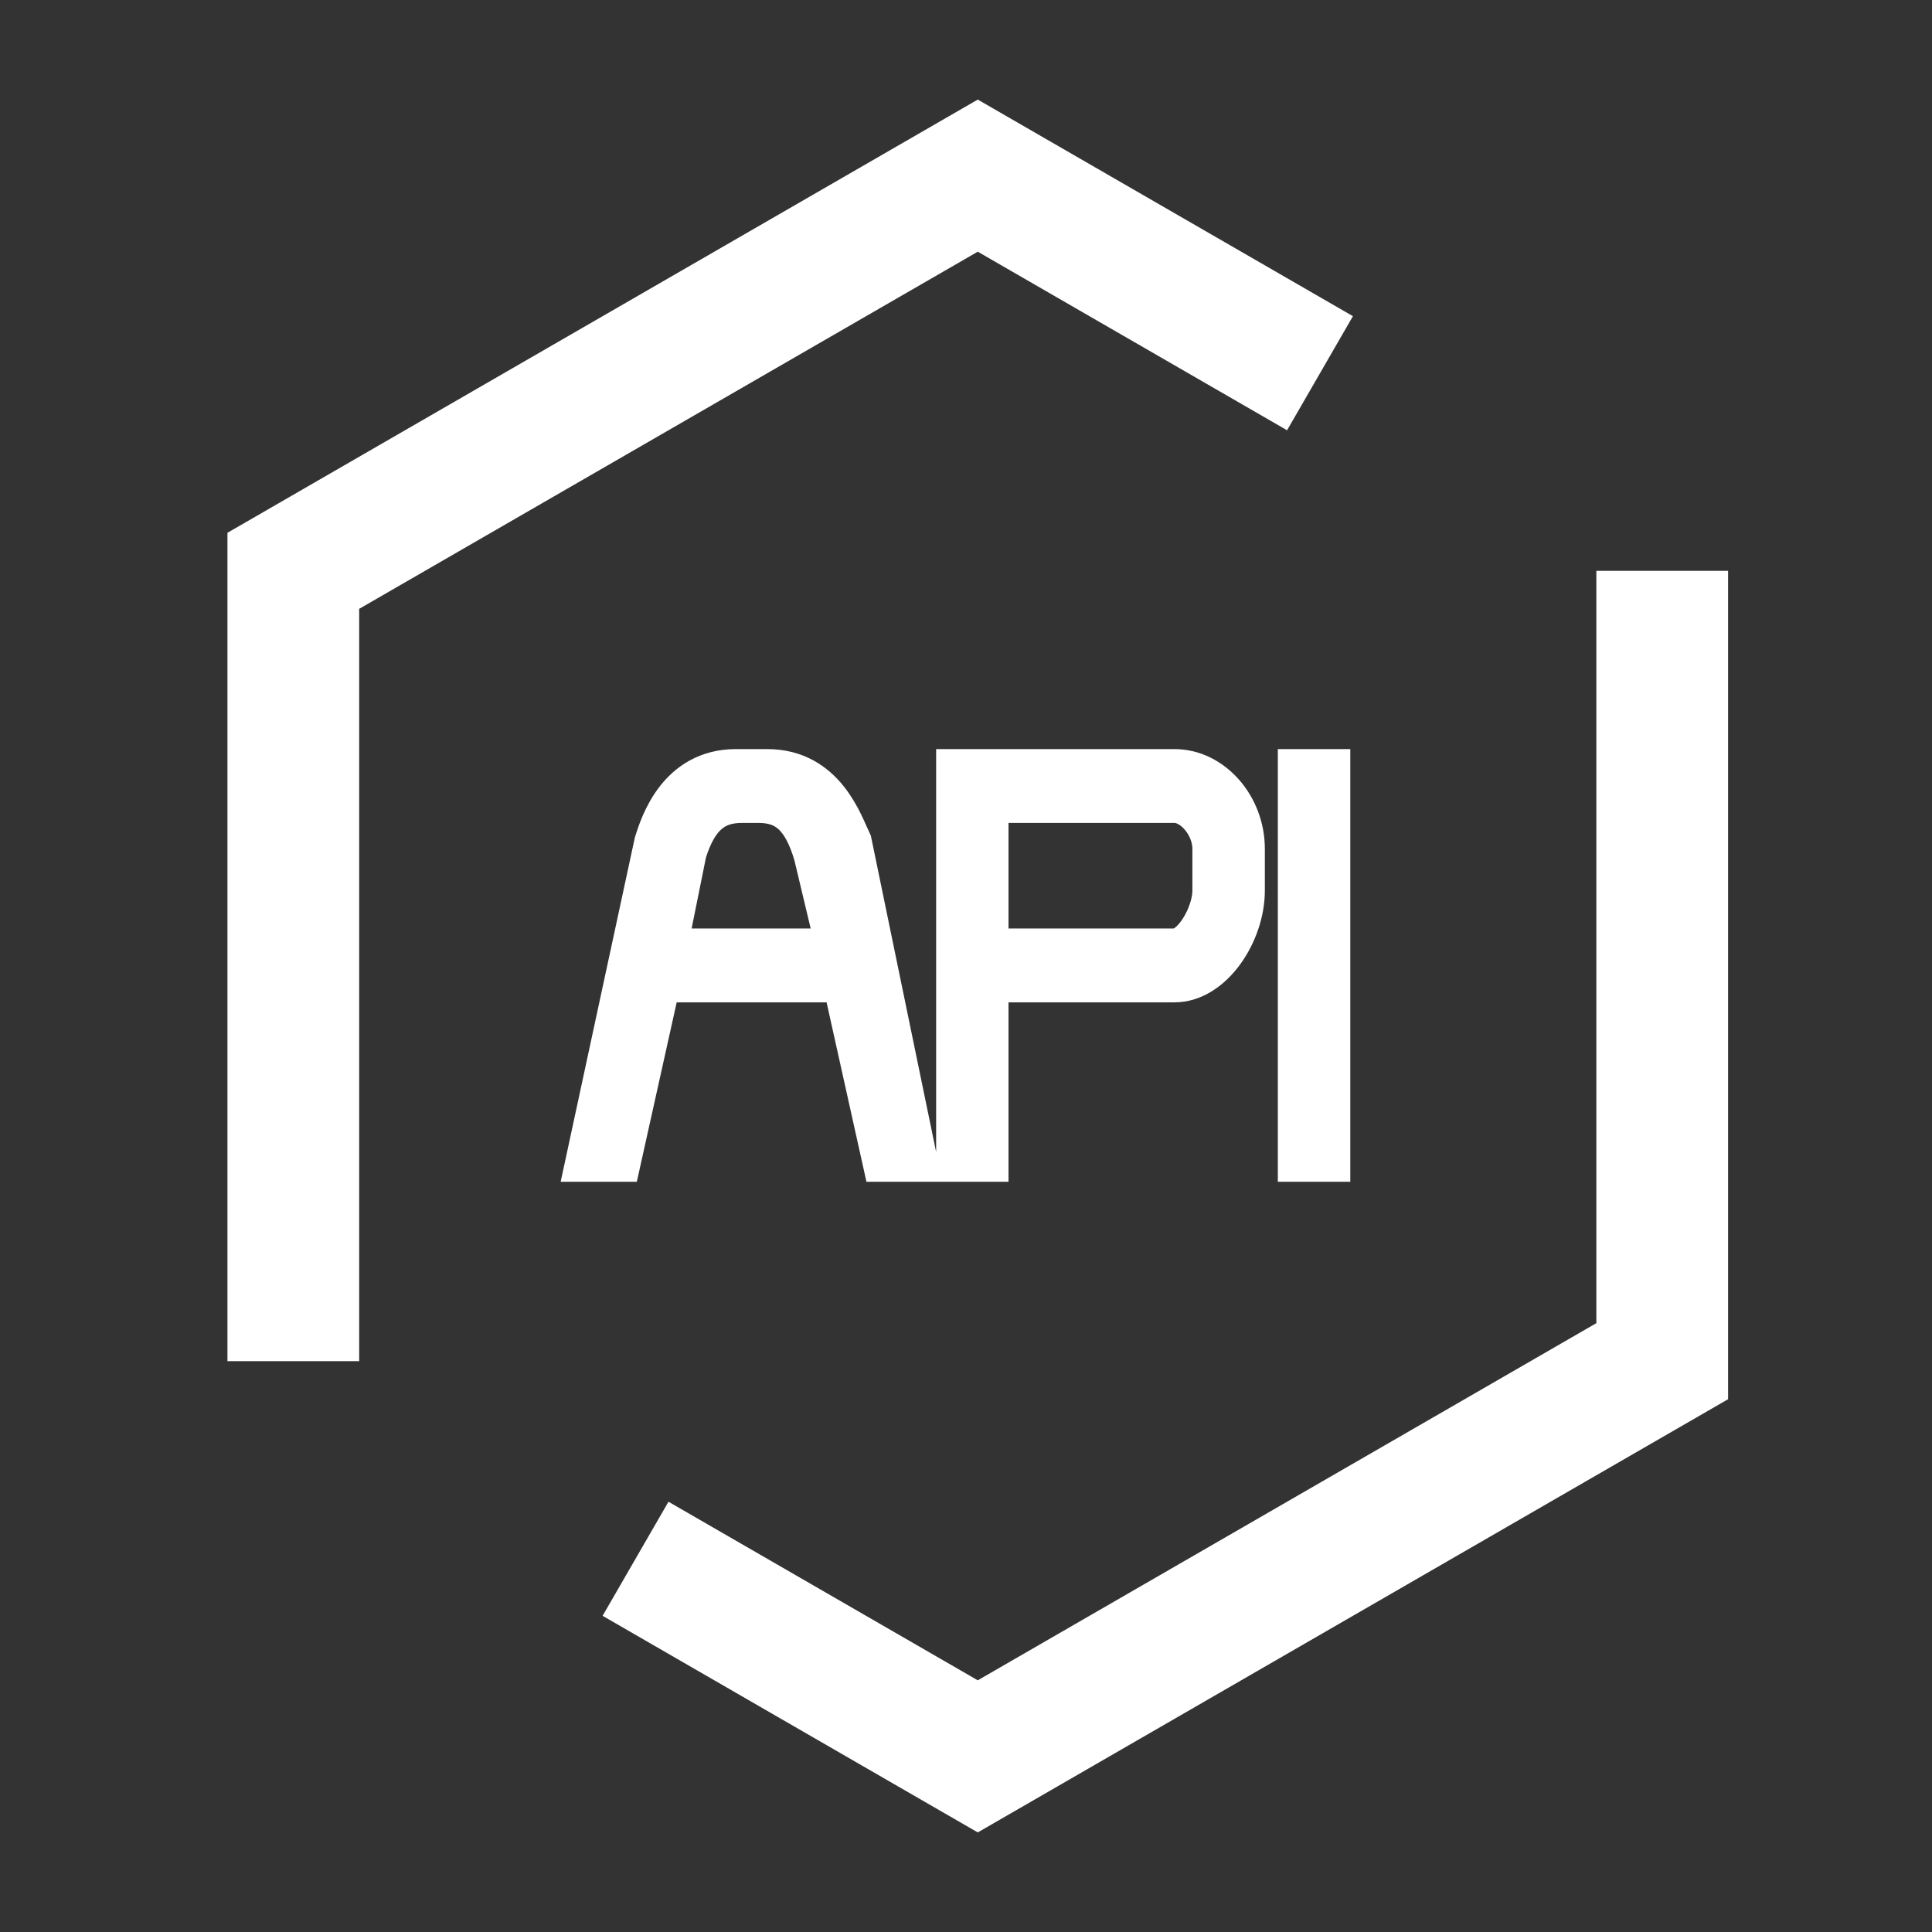 <?xml version="1.0" encoding="UTF-8"?>
<svg width="22px" height="22px" viewBox="0 0 22 22" version="1.1" xmlns="http://www.w3.org/2000/svg" xmlns:xlink="http://www.w3.org/1999/xlink">
    <rect x="0" y="0" width="22" height="22" fill="#333333" stroke="none"/>
    <title>API Gateway小产品</title>
    <g id="页面-1" stroke="none" stroke-width="1" fill="none" fill-rule="evenodd">
        <g id="Apple-TV" transform="translate(-675, -220)">
            <g id="API-Gateway小产品" transform="translate(675, 220)">
                <g id="编组备份-6">
                    <rect id="矩形" x="0" y="0" width="22" height="22"></rect>
                    <g id="组件-(1)" transform="translate(7.52, 6.324)"></g>
                </g>
                <path d="M18.928,6.5 L18.928,15.5 L11.134,20 L7.237,17.75 M3.34,15.5 L3.34,6.5 L11.134,2 L15.031,4.25" id="形状备份-5" stroke="#FFFFFF" stroke-width="1.5"></path>
                <g id="编组-4备份-2" transform="translate(6.694, 8.78)" fill="#FFFFFF" fill-rule="nonzero" stroke="#FFFFFF" stroke-width="0.5">
                    <g id="编组-17">
                        <path d="M8.107,4.427 L8.432,4.427 L8.432,0 L8.107,0 L8.107,4.427 Z M4.637,0 L4.216,0 L4.216,4.427 L4.54,4.427 L4.54,2.384 L6.68,2.384 C7.102,2.384 7.459,1.839 7.459,1.362 L7.459,0.885 C7.459,0.409 7.102,0 6.68,0 L4.637,0 Z M7.134,0.885 L7.134,1.362 C7.134,1.634 6.907,2.043 6.68,2.043 L4.54,2.043 L4.54,0.341 L6.68,0.341 C6.907,0.341 7.134,0.613 7.134,0.885 Z M2.043,0 L1.686,0 C1.038,0 0.843,0.613 0.778,0.817 L0,4.427 L0.357,4.427 L0.811,2.384 L2.919,2.384 L3.373,4.427 L3.729,4.427 L2.984,0.817 C2.886,0.613 2.692,0 2.043,0 Z M2.854,2.043 L0.876,2.043 L1.103,0.919 C1.232,0.511 1.427,0.341 1.751,0.341 L1.946,0.341 C2.27,0.341 2.465,0.511 2.594,0.953 L2.854,2.043 L2.854,2.043 Z" id="形状备份"></path>
                    </g>
                </g>
            </g>
        </g>
    </g>
</svg>